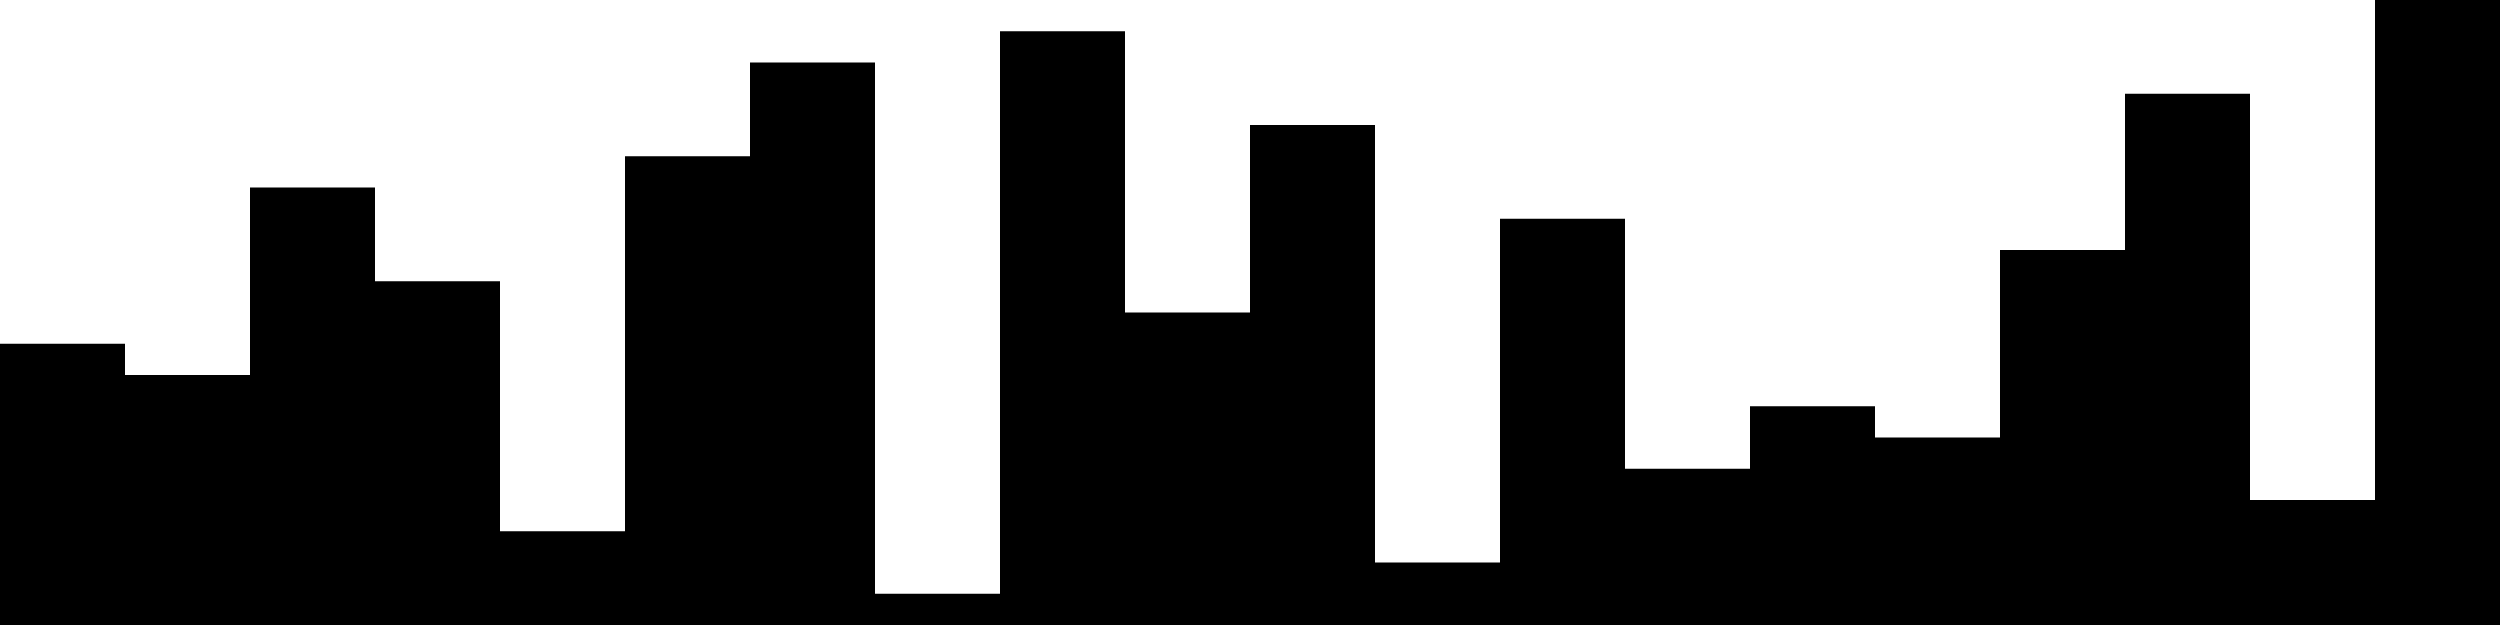 
<svg xmlns="http://www.w3.org/2000/svg" width="800" height="200">
<style>
rect {
    fill: black;
}
@media (prefers-color-scheme: dark) {
    rect {
        fill: white;
    }
}
</style>
<rect width="40" height="90" x="0" y="110" />
<rect width="40" height="80" x="40" y="120" />
<rect width="40" height="140" x="80" y="60" />
<rect width="40" height="110" x="120" y="90" />
<rect width="40" height="30" x="160" y="170" />
<rect width="40" height="150" x="200" y="50" />
<rect width="40" height="180" x="240" y="20" />
<rect width="40" height="10" x="280" y="190" />
<rect width="40" height="190" x="320" y="10" />
<rect width="40" height="100" x="360" y="100" />
<rect width="40" height="160" x="400" y="40" />
<rect width="40" height="20" x="440" y="180" />
<rect width="40" height="130" x="480" y="70" />
<rect width="40" height="50" x="520" y="150" />
<rect width="40" height="70" x="560" y="130" />
<rect width="40" height="60" x="600" y="140" />
<rect width="40" height="120" x="640" y="80" />
<rect width="40" height="170" x="680" y="30" />
<rect width="40" height="40" x="720" y="160" />
<rect width="40" height="200" x="760" y="0" />
</svg>
